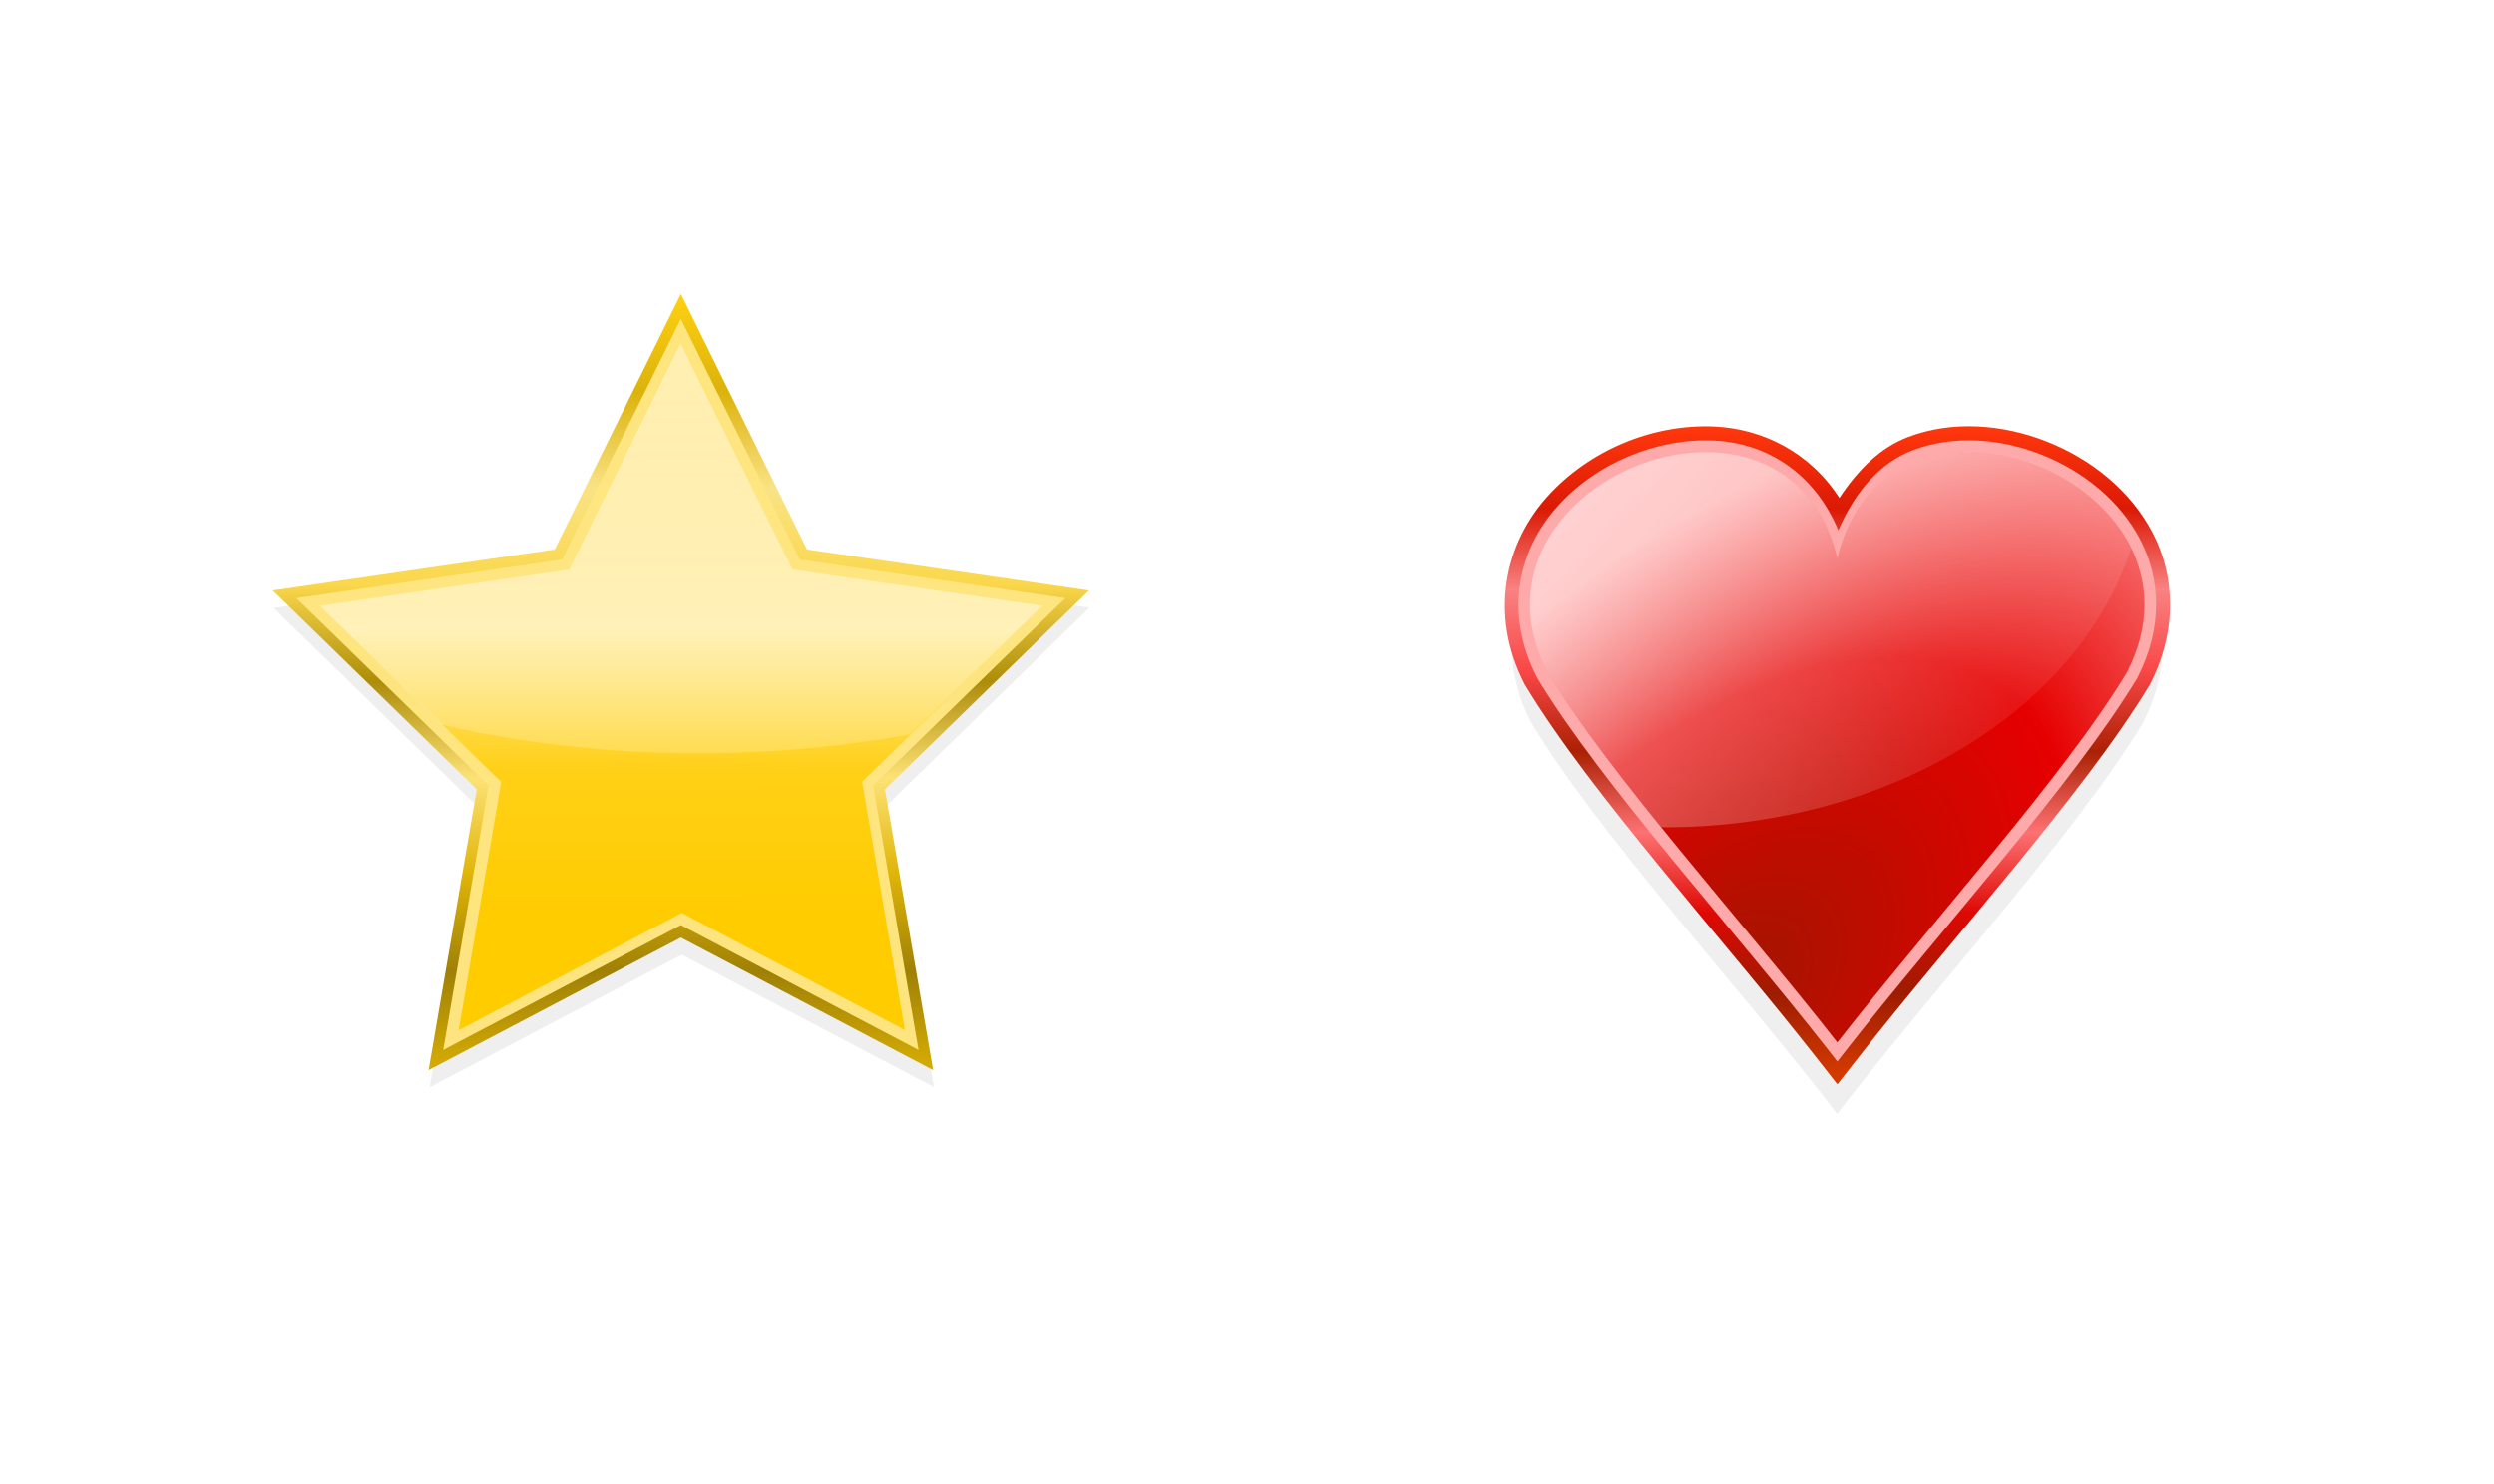 <?xml version="1.0" encoding="UTF-8"?>
<svg width="84mm" height="50mm" version="1.1" viewBox="0 0 84 50" xmlns="http://www.w3.org/2000/svg">
 <defs>
  <linearGradient id="k" x1="384.25" x2="384.25" y1="258.08" y2="656.21" gradientTransform="matrix(.058 0 0 .058 7.808 -1.693)" gradientUnits="userSpaceOnUse">
   <stop stop-color="#fff" stop-opacity=".616" offset="0"/>
   <stop stop-color="#fff" stop-opacity="0" offset="1"/>
  </linearGradient>
  <linearGradient id="l" x1="55.428" x2="115.09" y1="197.57" y2="94.223" gradientTransform="matrix(-.189 -.109 -.109 .189 62.476 8.247)" gradientUnits="userSpaceOnUse">
   <stop stop-color="#d4aa00" offset="0"/>
   <stop stop-color="#9d7e01" offset=".125"/>
   <stop stop-color="#deb303" offset=".25"/>
   <stop stop-color="#fde172" offset=".375"/>
   <stop stop-color="#ab8a04" offset=".5"/>
   <stop stop-color="#fad647" offset=".625"/>
   <stop stop-color="#f9e282" offset=".75"/>
   <stop stop-color="#dbb105" offset=".875"/>
   <stop stop-color="#ffcf0d" offset="1"/>
  </linearGradient>
  <linearGradient id="m" x1="67.374" x2="111.31" y1="176.85" y2="100.74" gradientUnits="userSpaceOnUse">
   <stop stop-color="#fc0" offset="0"/>
   <stop stop-color="#ffd017" offset=".25"/>
   <stop stop-color="#ffea98" offset=".5"/>
   <stop stop-color="#ffda4e" offset="1"/>
  </linearGradient>
  <linearGradient id="n" x1="225.2" x2="285.03" y1="52.527" y2="112.36" gradientTransform="matrix(.265 0 0 .297 0 -4.723)" gradientUnits="userSpaceOnUse">
   <stop stop-color="#fff" offset="0"/>
   <stop stop-color="#fff" stop-opacity="0" offset="1"/>
  </linearGradient>
  <radialGradient id="p" cx="64.21" cy="34.938" r="7.317" gradientTransform="matrix(2.402 -2.402 1.346 1.346 -138.26 144.22)" gradientUnits="userSpaceOnUse">
   <stop stop-color="#9c1700" offset="0"/>
   <stop stop-color="#e60000" offset=".594"/>
   <stop stop-color="#ff9e9e" offset="1"/>
  </radialGradient>
  <filter id="i" x="-.117" y="-.123" width="1.234" height="1.246" color-interpolation-filters="sRGB">
   <feGaussianBlur stdDeviation="5.436"/>
  </filter>
  <filter id="j" x="-.119" y="-.121" width="1.238" height="1.242" color-interpolation-filters="sRGB">
   <feGaussianBlur stdDeviation="1.086"/>
  </filter>
  <linearGradient id="o" x1="67.493" x2="67.493" y1="38.987" y2="19.61" gradientTransform="matrix(1 0 0 1.124 0 -4.723)" gradientUnits="userSpaceOnUse">
   <stop stop-color="#d43a00" offset="0"/>
   <stop stop-color="#9d1c01" offset=".125"/>
   <stop stop-color="#de0803" offset=".25"/>
   <stop stop-color="#fd7272" offset=".375"/>
   <stop stop-color="#ab2104" offset=".5"/>
   <stop stop-color="#fa4747" offset=".625"/>
   <stop stop-color="#f98282" offset=".75"/>
   <stop stop-color="#db1a05" offset=".875"/>
   <stop stop-color="#ff370d" offset="1"/>
  </linearGradient>
 </defs>
 <g transform="translate(0,-247)">
  <g transform="translate(-23.043 243.71)">
   <g transform="translate(17.64 .395)">
    <rect transform="translate(-17.64 -.395)" x="63.947" y="7.754" width="41.955" height="41.955" fill="none" style="paint-order:normal"/>
    <path d="m71.714 18.9c-0.667-3.5e-5 -1.329 0.109-1.954 0.345-1.029 0.388-1.825 1.271-2.424 2.387-0.904-1.736-2.512-2.645-4.203-2.723-1.997-0.092-4.075 0.777-5.428 2.279s-1.911 3.739-0.731 6.037l0.01 0.018 0.01 0.02c2.204 3.644 6.571 8.405 9.799 12.532l0.488 0.625 0.488-0.625c3.228-4.126 7.593-8.887 9.797-12.532l0.012-0.02 0.009-0.018c0.899-1.751 0.807-3.483 0.094-4.856s-1.993-2.398-3.433-2.969c-0.72-0.285-1.484-0.459-2.248-0.494-0.095-0.004-0.191-0.007-0.286-0.007z" color="#000000" color-rendering="auto" dominant-baseline="auto" fill-rule="evenodd" filter="url(#j)" image-rendering="auto" opacity=".25" shape-rendering="auto" solid-color="#000000" style="font-feature-settings:normal;font-variant-alternates:normal;font-variant-caps:normal;font-variant-ligatures:normal;font-variant-numeric:normal;font-variant-position:normal;isolation:auto;mix-blend-mode:normal;shape-padding:0;text-decoration-color:#000000;text-decoration-line:none;text-decoration-style:solid;text-indent:0;text-orientation:mixed;text-transform:none;white-space:normal"/>
    <path d="m72.014 17.262c-0.794-0.037-1.59 0.071-2.34 0.354-0.944 0.356-1.702 1.116-2.32 2.055-0.986-1.534-2.584-2.332-4.205-2.406-2.08-0.096-4.22 0.798-5.627 2.361-1.407 1.563-1.988 3.938-0.766 6.318l0.014 0.027 0.016 0.025c2.231 3.688 6.596 8.443 9.815 12.557l0.686 0.875 0.686-0.875c3.218-4.114 7.584-8.868 9.815-12.557l0.016-0.025 0.014-0.027c0.932-1.814 0.84-3.647 0.094-5.084-0.746-1.437-2.075-2.496-3.564-3.086-0.745-0.295-1.536-0.475-2.33-0.512zm-8.945 1.742c1.573 0.072 2.866 0.801 3.369 2.912h1.693c0.366-1.536 1.159-2.295 2.158-2.672 0.999-0.377 2.266-0.307 3.414 0.148s2.148 1.284 2.66 2.269c0.509 0.98 0.602 2.099-0.092 3.465-1.921 3.164-5.805 7.532-8.986 11.514-3.18-3.981-7.063-8.346-8.984-11.51-0.915-1.797-0.505-3.206 0.516-4.34 1.024-1.137 2.75-1.856 4.252-1.787z" color="#000000" color-rendering="auto" dominant-baseline="auto" fill="url(#o)" fill-rule="evenodd" image-rendering="auto" shape-rendering="auto" solid-color="#000000" style="font-feature-settings:normal;font-variant-alternates:normal;font-variant-caps:normal;font-variant-ligatures:normal;font-variant-numeric:normal;font-variant-position:normal;isolation:auto;mix-blend-mode:normal;shape-padding:0;text-decoration-color:#000000;text-decoration-line:none;text-decoration-style:solid;text-indent:0;text-orientation:mixed;text-transform:none;white-space:normal"/>
    <path d="m71.994 17.736c-0.737-0.034-1.47 0.065-2.152 0.322-1.109 0.418-1.963 1.394-2.522 2.707-0.809-1.951-2.436-2.946-4.193-3.027-1.923-0.088-3.949 0.758-5.252 2.205-1.303 1.447-1.84 3.559-0.697 5.783l0.006 0.014 0.008 0.012c2.181 3.606 6.545 8.371 9.781 12.508l0.312 0.4 0.312-0.4c3.236-4.137 7.601-8.902 9.781-12.508l0.008-0.012 0.006-0.014c0.87-1.695 0.778-3.334 0.096-4.648s-1.922-2.31-3.318-2.863c-0.698-0.277-1.439-0.444-2.176-0.479zm-8.904 0.793c1.738 0.08 3.264 0.991 3.809 3.277h0.771c0.396-1.663 1.315-2.578 2.451-3.006 1.136-0.428 2.517-0.341 3.758 0.15s2.329 1.384 2.904 2.492c0.574 1.105 0.667 2.42-0.094 3.91-2.038 3.364-6.178 7.954-9.404 12.035-3.226-4.081-7.366-8.669-9.404-12.033-1.001-1.958-0.542-3.632 0.584-4.883 1.128-1.253 2.966-2.02 4.625-1.943z" color="#000000" color-rendering="auto" dominant-baseline="auto" fill="#faa" fill-rule="evenodd" image-rendering="auto" shape-rendering="auto" solid-color="#000000" style="font-feature-settings:normal;font-variant-alternates:normal;font-variant-caps:normal;font-variant-ligatures:normal;font-variant-numeric:normal;font-variant-position:normal;isolation:auto;mix-blend-mode:normal;shape-padding:0;text-decoration-color:#000000;text-decoration-line:none;text-decoration-style:solid;text-indent:0;text-orientation:mixed;text-transform:none;white-space:normal"/>
    <path d="m63.108 18.133c-3.582-0.165-7.728 3.226-5.578 7.412 2.139 3.536 6.503 8.313 9.755 12.47 3.252-4.157 7.617-8.934 9.755-12.47 3.276-6.38-8.068-10.91-9.755-3.831-0.58-2.434-2.301-3.495-4.177-3.582z" fill="url(#p)" fill-rule="evenodd"/>
    <path d="m62.771 18.128c-3.498 0.053-7.324 3.362-5.241 7.418 0.937 1.55 2.312 3.344 3.823 5.214a16.183 12.376 0 0 0 0.14 0.005 16.183 12.376 0 0 0 15.69 -9.408c-1.818-3.708-8.621-4.998-9.898 0.358-0.58-2.434-2.301-3.495-4.177-3.582-0.112-0.005-0.224-0.007-0.337-0.005z" fill="url(#n)" opacity=".668" style="paint-order:normal"/>
   </g>
  </g>
  <g transform="translate(-6.374 243.71)">
   <rect x="7.559" y="7.754" width="41.955" height="41.955" fill="none" style="paint-order:normal"/>
   <g transform="translate(-1.132 -.654)">
    <path transform="matrix(-.189 -.109 -.109 .189 62.476 9.196)" d="m111.31 100.74-2.533 38.823 30.545 24.095-37.705 9.588l-13.477 36.496-20.771-32.897-38.875-1.539 24.868-29.92-10.549-37.448 36.14 14.405z" filter="url(#i)" opacity=".25" stroke="#000" stroke-linecap="round" stroke-opacity=".981" stroke-width="6.756" style="paint-order:normal"/>
    <g transform="translate(0 .372)">
     <path d="m30.438 13.476 0.661 1.34 3.587 7.268 9.499 1.381-6.874 6.7 1.623 9.46-8.496-4.467-8.496 4.467 1.623-9.461-6.874-6.7 9.499-1.38zm-3e-5 3.332-3.269 6.624-7.309 1.062 5.289 5.155-1.249 7.28 6.538-3.437 6.538 3.437-1.248-7.28 5.289-5.155-7.309-1.062z" color="#000000" color-rendering="auto" dominant-baseline="auto" fill="url(#l)" fill-opacity=".981" image-rendering="auto" shape-rendering="auto" solid-color="#000000" style="font-feature-settings:normal;font-variant-alternates:normal;font-variant-caps:normal;font-variant-ligatures:normal;font-variant-numeric:normal;font-variant-position:normal;isolation:auto;mix-blend-mode:normal;paint-order:normal;shape-padding:0;text-decoration-color:#000000;text-decoration-line:none;text-decoration-style:solid;text-indent:0;text-orientation:mixed;text-transform:none;white-space:normal"/>
     <path d="m30.438 14.315 0.328 0.665 3.674 7.443 8.948 1.3-6.475 6.311 1.529 8.912-8.004-4.207-8.004 4.208 1.529-8.912-6.475-6.311 8.948-1.3zm-2.1e-5 1.655-3.515 7.123-7.861 1.142 5.688 5.545-1.342 7.828 7.03-3.696 7.031 3.696-1.343-7.829 5.688-5.544-7.86-1.142z" color="#000000" color-rendering="auto" dominant-baseline="auto" fill="#ffe680" fill-opacity=".981" image-rendering="auto" shape-rendering="auto" solid-color="#000000" style="font-feature-settings:normal;font-variant-alternates:normal;font-variant-caps:normal;font-variant-ligatures:normal;font-variant-numeric:normal;font-variant-position:normal;isolation:auto;mix-blend-mode:normal;paint-order:normal;shape-padding:0;text-decoration-color:#000000;text-decoration-line:none;text-decoration-style:solid;text-indent:0;text-orientation:mixed;text-transform:none;white-space:normal"/>
     <path transform="matrix(-.189 -.109 -.109 .189 62.476 8.247)" d="m111.31 100.74-2.533 38.823 30.545 24.095-37.705 9.588l-13.477 36.496-20.771-32.897-38.875-1.539 24.868-29.92-10.549-37.448 36.14 14.405z" fill="url(#m)" style="paint-order:normal"/>
     <path d="m30.438 15.142-3.759 7.616-8.404 1.221 4.113 4.01a20.886 10.443 0 0 0 8.698 0.962 20.886 10.443 0 0 0 7.073 -0.642l4.441-4.329-8.404-1.221z" color="#000000" color-rendering="auto" dominant-baseline="auto" fill="url(#k)" image-rendering="auto" shape-rendering="auto" solid-color="#000000" style="font-feature-settings:normal;font-variant-alternates:normal;font-variant-caps:normal;font-variant-ligatures:normal;font-variant-numeric:normal;font-variant-position:normal;isolation:auto;mix-blend-mode:normal;paint-order:normal;shape-padding:0;text-decoration-color:#000000;text-decoration-line:none;text-decoration-style:solid;text-indent:0;text-orientation:mixed;text-transform:none;white-space:normal"/>
    </g>
   </g>
  </g>
 </g>
</svg>
